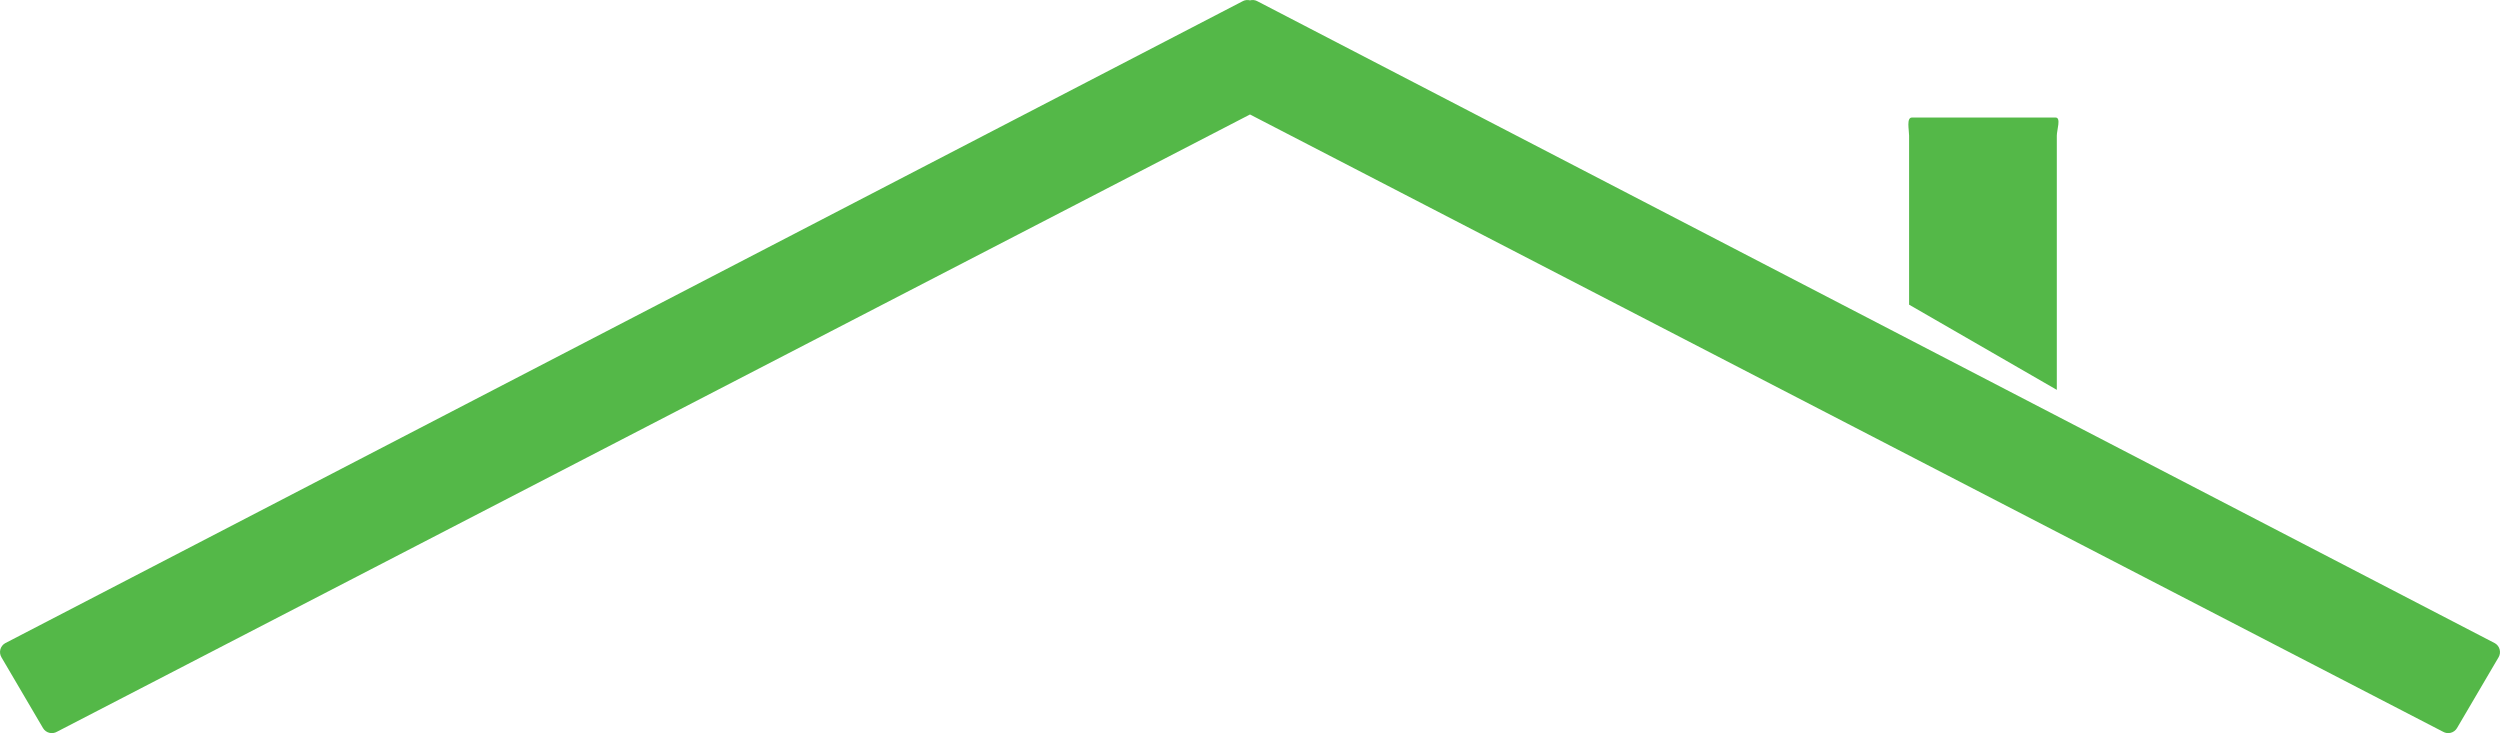 <svg version="1.1" id="图层_1" x="0px" y="0px" width="220px" height="64.516px" viewBox="0 0 220 64.516" enable-background="new 0 0 220 64.516" xml:space="preserve" xmlns="http://www.w3.org/2000/svg" xmlns:xlink="http://www.w3.org/1999/xlink" xmlns:xml="http://www.w3.org/XML/1998/namespace">
  <path fill="#54B848" d="M219.875,57.839l-3.658,6.23c-0.252,0.43-0.805,0.574-1.236,0.32L110,10.074L5.02,64.39
	c-0.432,0.254-0.984,0.109-1.236-0.32l-3.658-6.23c-0.253-0.43-0.109-0.982,0.32-1.234l108.874-56.48
	c0.214-0.127,0.458-0.152,0.681-0.096c0.223-0.057,0.467-0.031,0.681,0.096l108.874,56.48
	C219.984,56.857,220.128,57.41,219.875,57.839z M181,34.308V11.939c0-0.5,0.392-1.596-0.107-1.596H168.25
	c-0.5,0-0.25,1.096-0.25,1.596V26.81L181,34.308z" class="color c1"/>
</svg>